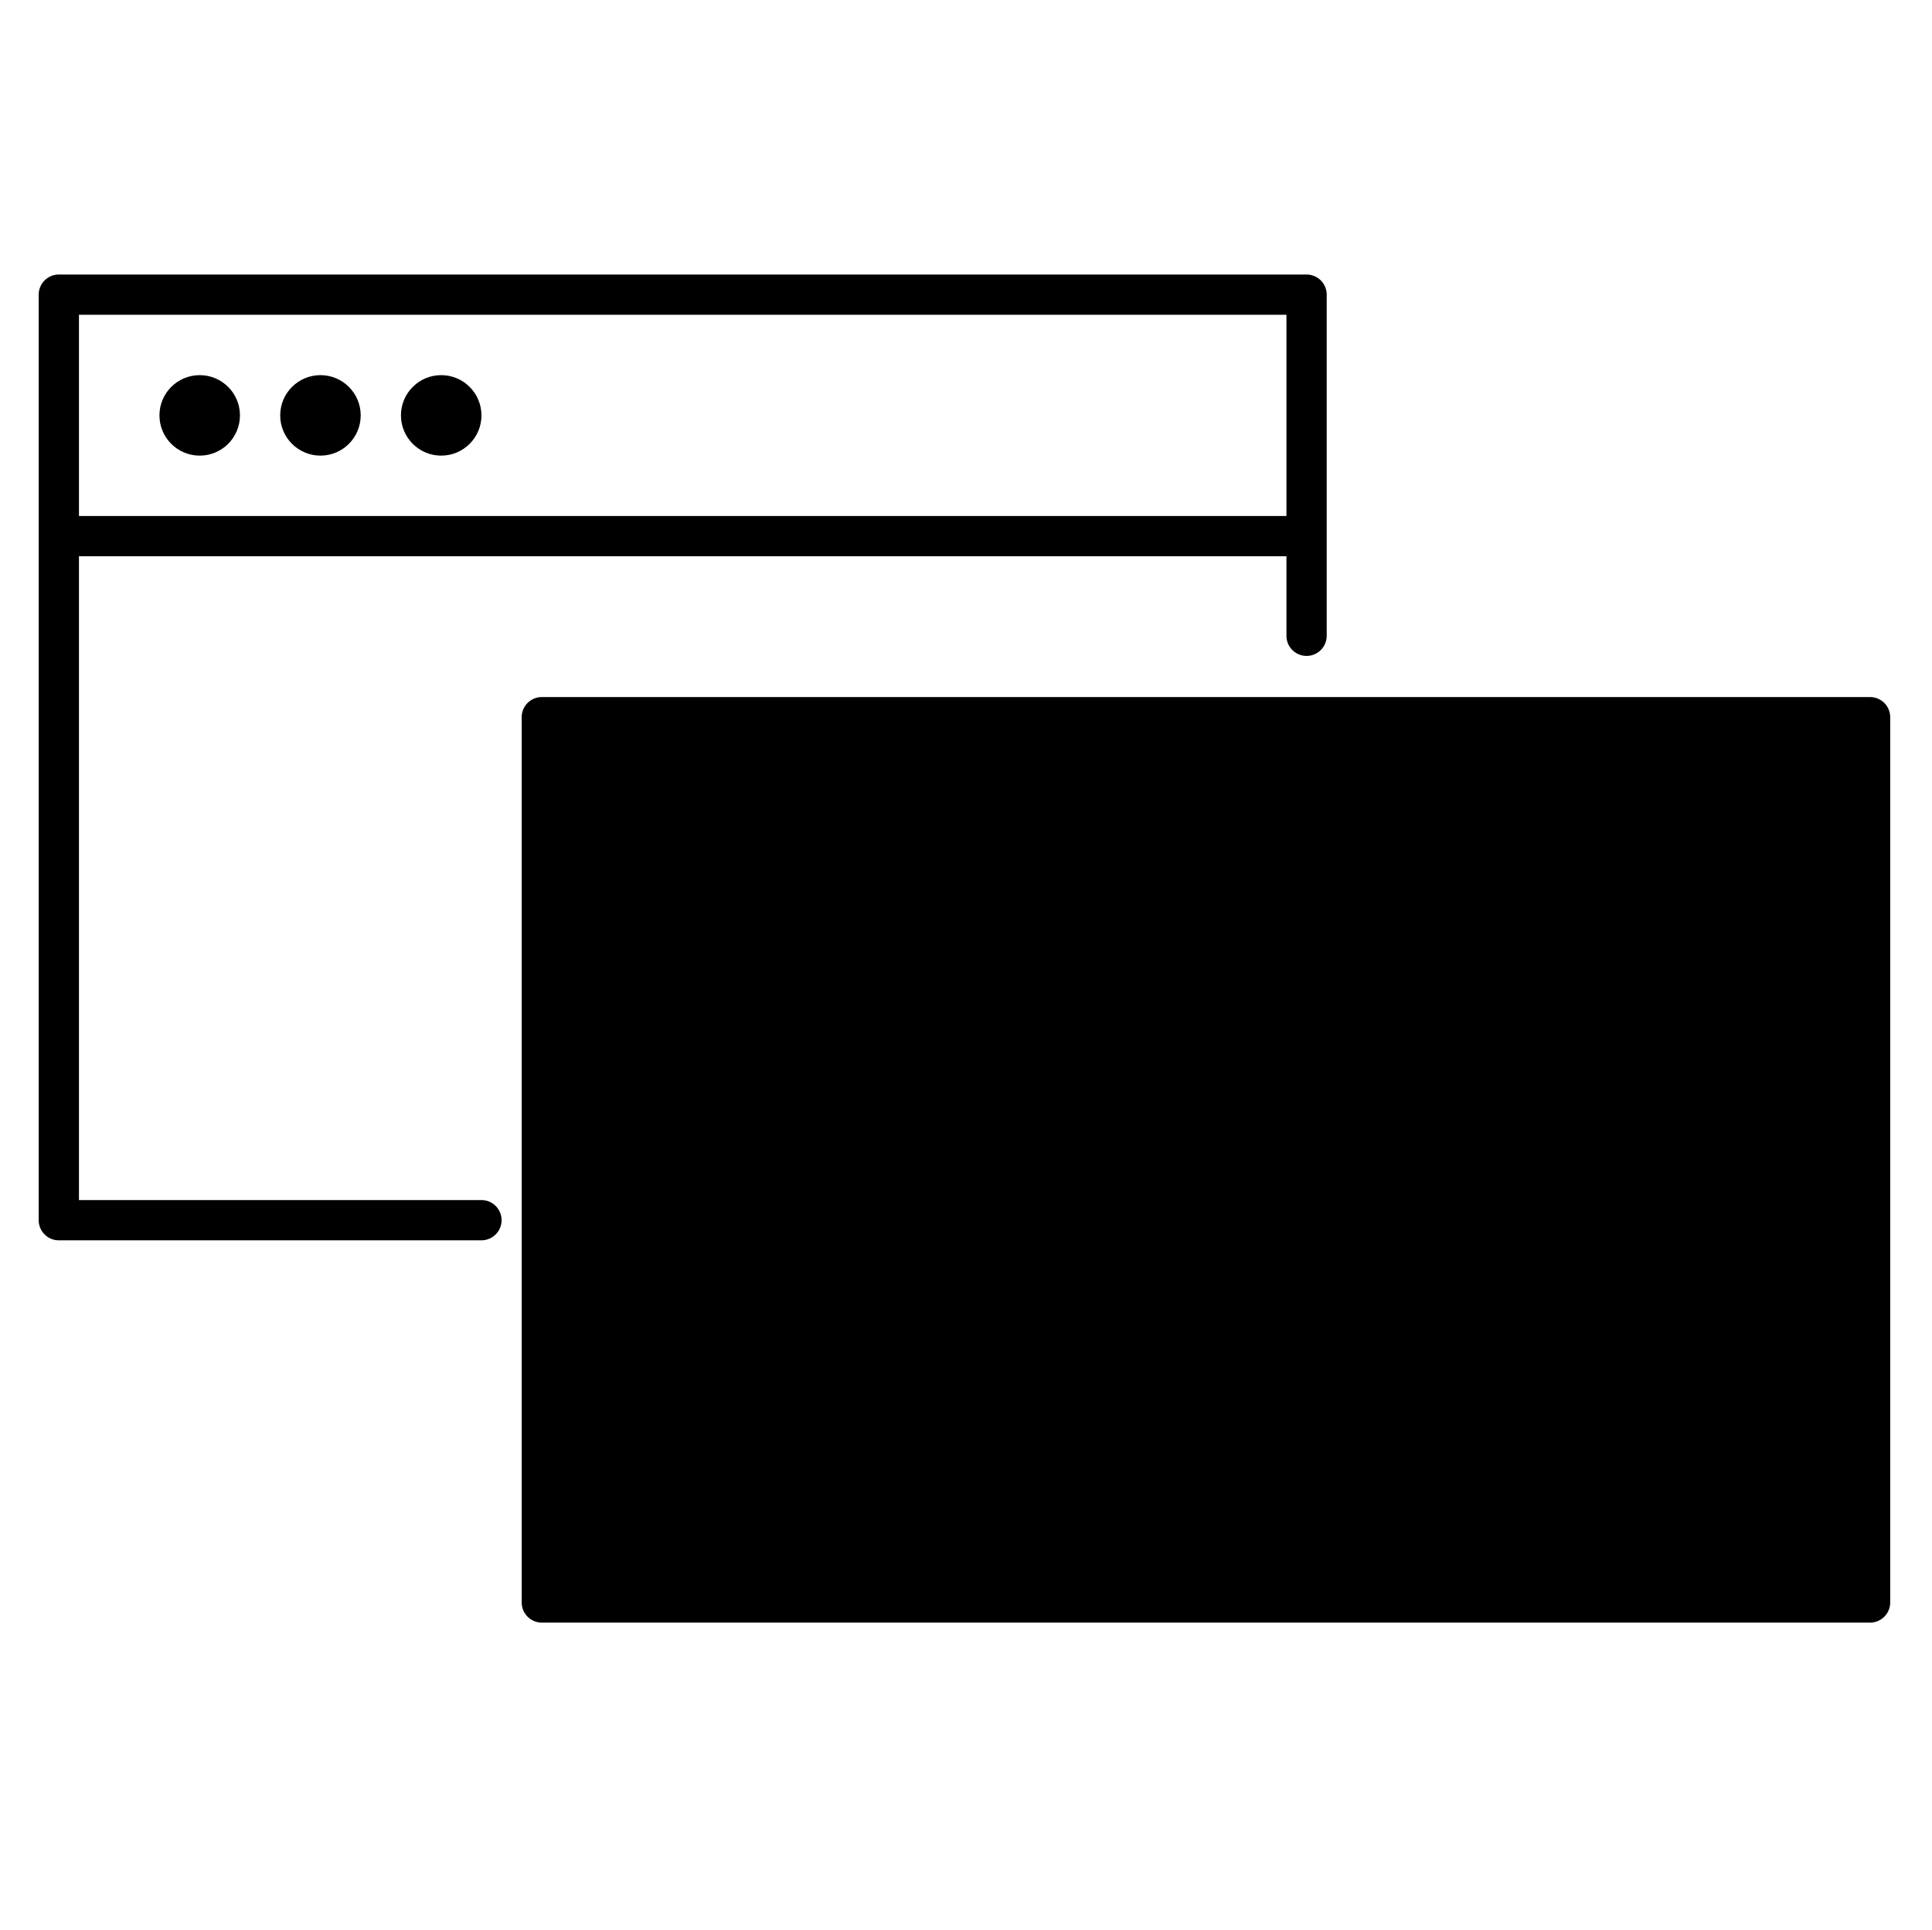 <svg xmlns="http://www.w3.org/2000/svg" viewBox="0 0 96 95.927"><path d="M26.923,35.645v44h66v-44Z" class="sgmaincolor"/><circle cx="33.923" cy="41.645" r="2"/><circle cx="39.923" cy="41.645" r="2"/><circle cx="45.923" cy="41.645" r="2"/><path d="M92.923,34.645h-66a1,1,0,0,0-1,1v44a1,1,0,0,0,1,1h66a1,1,0,0,0,1-1v-44A1,1,0,0,0,92.923,34.645Zm-1,2v10h-64v-10Zm-64,42v-30h64v30Z"/><path d="M23.923,59.645h-20v-32h60V31.6a1,1,0,1,0,2,0V14.645a1,1,0,0,0-1-1h-62a1,1,0,0,0-1,1v46a1,1,0,0,0,1,1h21a1,1,0,0,0,0-2Zm40-44v10h-60v-10Z"/><circle cx="9.923" cy="20.645" r="2"/><circle cx="15.923" cy="20.645" r="2"/><circle cx="21.923" cy="20.645" r="2"/></svg>